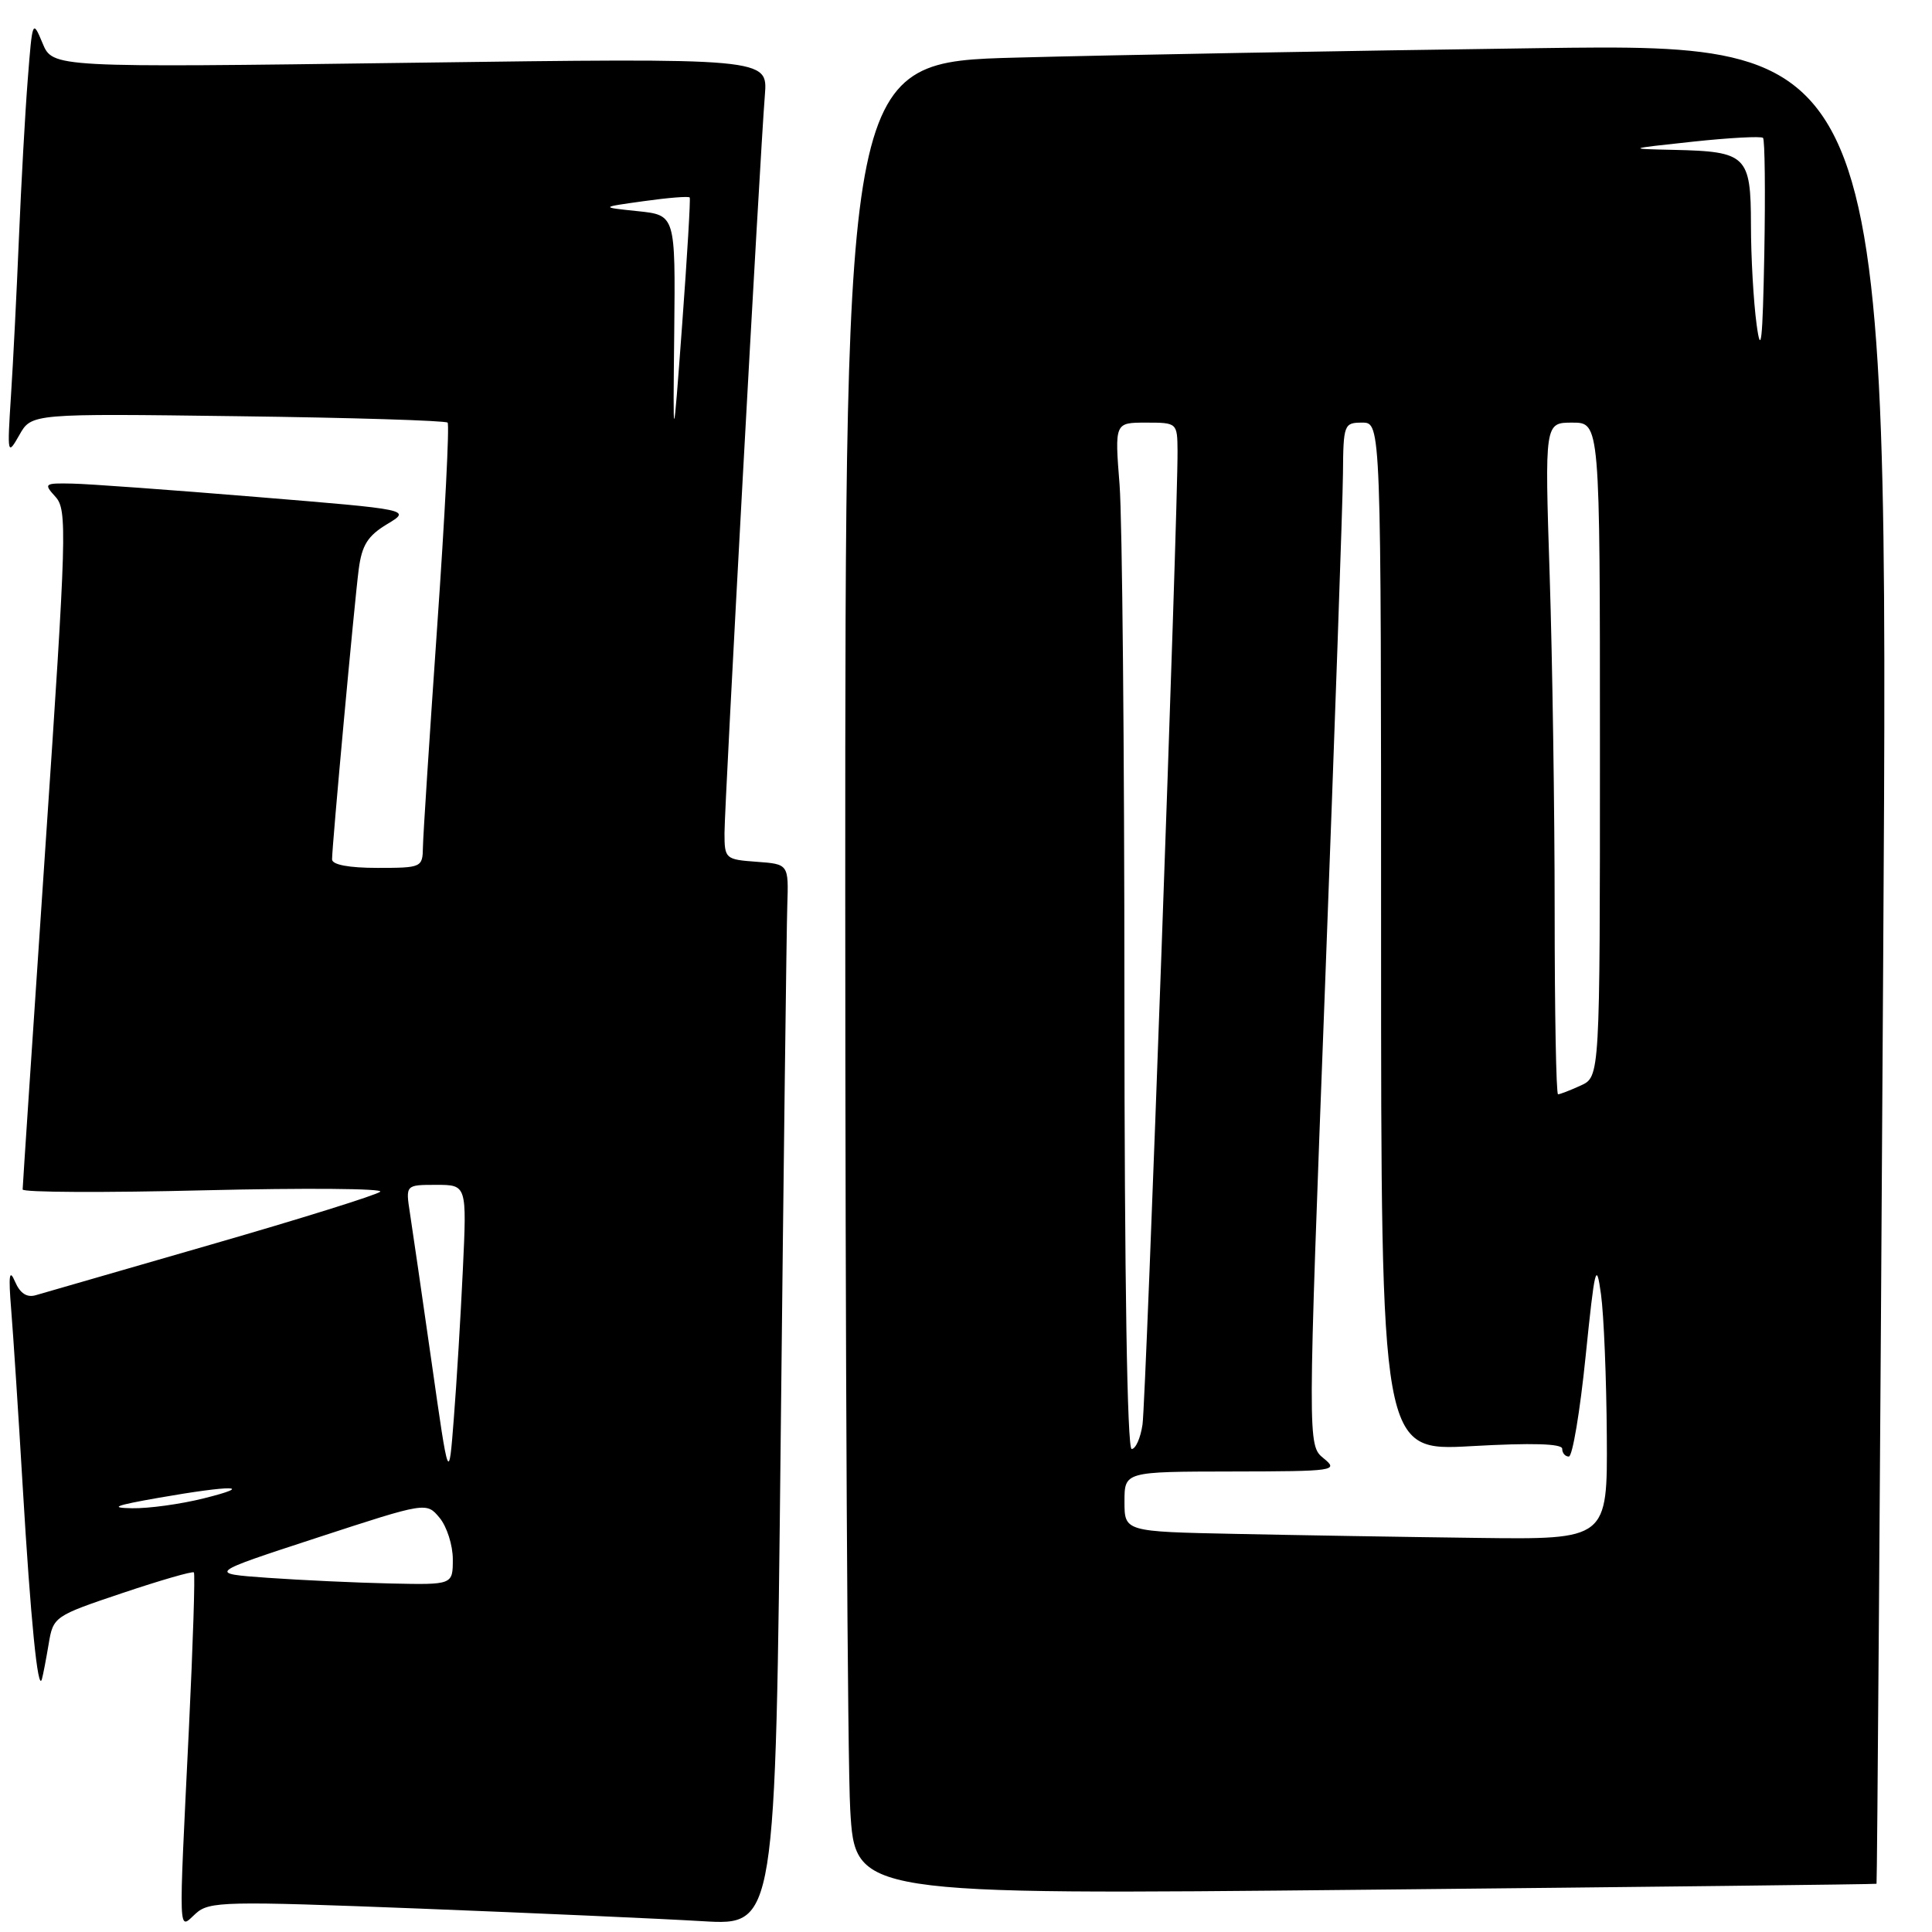 <?xml version="1.0" encoding="UTF-8" standalone="no"?>
<!DOCTYPE svg PUBLIC "-//W3C//DTD SVG 1.1//EN" "http://www.w3.org/Graphics/SVG/1.1/DTD/svg11.dtd" >
<svg xmlns="http://www.w3.org/2000/svg" xmlns:xlink="http://www.w3.org/1999/xlink" version="1.1" viewBox="0 0 256 256">
 <g >
 <path fill="currentColor"
d=" M 55.68 252.90 C 70.98 253.50 87.83 254.25 93.13 254.57 C 102.76 255.14 102.76 255.14 103.45 190.32 C 103.83 154.67 104.22 123.03 104.32 120.00 C 104.50 114.50 104.50 114.50 100.25 114.19 C 96.12 113.89 96.00 113.79 96.00 110.39 C 96.00 106.64 100.69 20.75 101.35 12.59 C 101.74 7.68 101.74 7.68 54.36 8.32 C 6.99 8.96 6.99 8.96 5.64 5.73 C 4.32 2.56 4.29 2.65 3.68 10.50 C 3.33 14.90 2.81 24.35 2.51 31.50 C 2.21 38.65 1.74 48.10 1.45 52.50 C 0.95 60.26 0.99 60.41 2.56 57.65 C 4.17 54.79 4.17 54.79 31.50 55.15 C 46.54 55.34 59.05 55.73 59.31 56.00 C 59.57 56.27 58.95 68.42 57.93 83.00 C 56.92 97.58 56.06 110.74 56.04 112.25 C 56.00 114.94 55.87 115.00 50.00 115.00 C 46.22 115.00 44.00 114.58 44.00 113.87 C 44.00 112.03 46.96 79.84 47.53 75.45 C 47.95 72.23 48.73 71.00 51.28 69.46 C 54.50 67.53 54.50 67.53 34.00 65.85 C 22.72 64.92 11.74 64.12 9.60 64.08 C 5.86 64.00 5.76 64.08 7.36 65.84 C 8.92 67.57 8.83 70.59 6.01 112.30 C 4.36 136.84 3.00 157.23 3.00 157.61 C 3.00 158.00 13.86 158.05 27.13 157.72 C 40.41 157.40 50.87 157.48 50.38 157.91 C 49.90 158.34 39.83 161.49 28.00 164.90 C 16.17 168.31 5.71 171.34 4.74 171.62 C 3.56 171.97 2.66 171.38 1.99 169.82 C 1.24 168.06 1.11 168.96 1.48 173.50 C 1.75 176.80 2.44 187.38 3.01 197.00 C 4.06 214.67 5.02 224.34 5.55 222.50 C 5.71 221.95 6.11 219.85 6.45 217.83 C 7.05 214.21 7.19 214.12 16.21 211.09 C 21.24 209.40 25.50 208.17 25.69 208.35 C 25.87 208.53 25.57 217.87 25.03 229.09 C 23.65 257.44 23.59 255.68 25.93 253.56 C 27.73 251.93 29.71 251.89 55.68 252.90 Z  M 248.65 249.61 C 248.73 249.55 249.13 194.66 249.53 127.63 C 250.27 5.75 250.27 5.75 203.88 6.38 C 178.37 6.73 147.26 7.29 134.75 7.63 C 112.00 8.23 112.00 8.23 112.00 118.37 C 112.01 178.94 112.30 233.58 112.66 239.79 C 113.31 251.08 113.31 251.08 180.90 250.40 C 218.08 250.03 248.57 249.68 248.65 249.61 Z  M 35.50 209.07 C 27.50 208.50 27.50 208.50 42.00 203.76 C 56.50 199.02 56.50 199.02 58.25 201.12 C 59.21 202.28 60.00 204.75 60.00 206.61 C 60.00 210.00 60.00 210.00 51.75 209.82 C 47.21 209.72 39.90 209.38 35.50 209.07 Z  M 21.00 198.47 C 30.75 196.76 33.99 196.80 27.00 198.54 C 23.98 199.30 19.70 199.89 17.50 199.85 C 14.43 199.80 15.24 199.48 21.00 198.47 Z  M 57.19 180.50 C 55.93 171.70 54.64 162.81 54.32 160.75 C 53.74 157.00 53.74 157.00 57.80 157.00 C 61.86 157.00 61.86 157.00 61.33 168.25 C 61.04 174.44 60.50 183.32 60.13 188.00 C 59.47 196.50 59.47 196.50 57.19 180.50 Z  M 89.34 44.00 C 89.50 28.50 89.50 28.50 84.50 27.98 C 79.50 27.46 79.50 27.46 85.33 26.65 C 88.54 26.20 91.27 25.98 91.39 26.17 C 91.51 26.35 91.06 33.92 90.39 43.00 C 89.17 59.50 89.17 59.50 89.34 44.00 Z  M 163.75 203.25 C 149.00 202.95 149.00 202.95 149.00 198.97 C 149.00 195.00 149.00 195.00 163.25 194.98 C 176.91 194.96 177.41 194.88 175.38 193.23 C 173.26 191.50 173.26 191.50 175.58 130.50 C 176.85 96.95 177.92 66.46 177.95 62.75 C 178.00 56.23 178.09 56.00 180.50 56.00 C 183.00 56.00 183.00 56.00 183.00 124.15 C 183.00 192.30 183.00 192.30 195.00 191.62 C 202.99 191.17 207.00 191.29 207.00 191.97 C 207.00 192.54 207.39 193.00 207.88 193.00 C 208.36 193.00 209.36 187.04 210.10 179.75 C 211.32 167.82 211.52 167.00 212.14 171.50 C 212.52 174.25 212.86 182.69 212.91 190.25 C 213.00 204.00 213.00 204.00 195.75 203.78 C 186.26 203.66 171.86 203.42 163.75 203.25 Z  M 148.99 132.25 C 148.99 99.39 148.70 68.79 148.35 64.25 C 147.70 56.00 147.70 56.00 151.85 56.00 C 155.97 56.00 156.00 56.02 156.03 59.75 C 156.09 67.64 151.85 185.66 151.39 188.75 C 151.13 190.54 150.48 192.00 149.95 192.00 C 149.36 192.00 149.00 169.52 148.99 132.25 Z  M 206.00 120.75 C 206.00 107.41 205.70 87.39 205.34 76.25 C 204.68 56.00 204.68 56.00 208.34 56.00 C 212.00 56.00 212.00 56.00 212.00 99.34 C 212.00 142.68 212.00 142.68 209.45 143.84 C 208.05 144.48 206.70 145.00 206.45 145.00 C 206.20 145.00 206.00 134.09 206.00 120.75 Z  M 232.76 43.00 C 232.35 39.98 232.01 34.03 232.01 29.79 C 232.00 20.62 231.43 20.07 221.82 19.86 C 215.50 19.72 215.50 19.72 224.33 18.77 C 229.18 18.25 233.36 18.03 233.61 18.27 C 233.85 18.52 233.93 25.42 233.78 33.61 C 233.56 45.24 233.34 47.30 232.76 43.00 Z "/>
</g>
</svg>